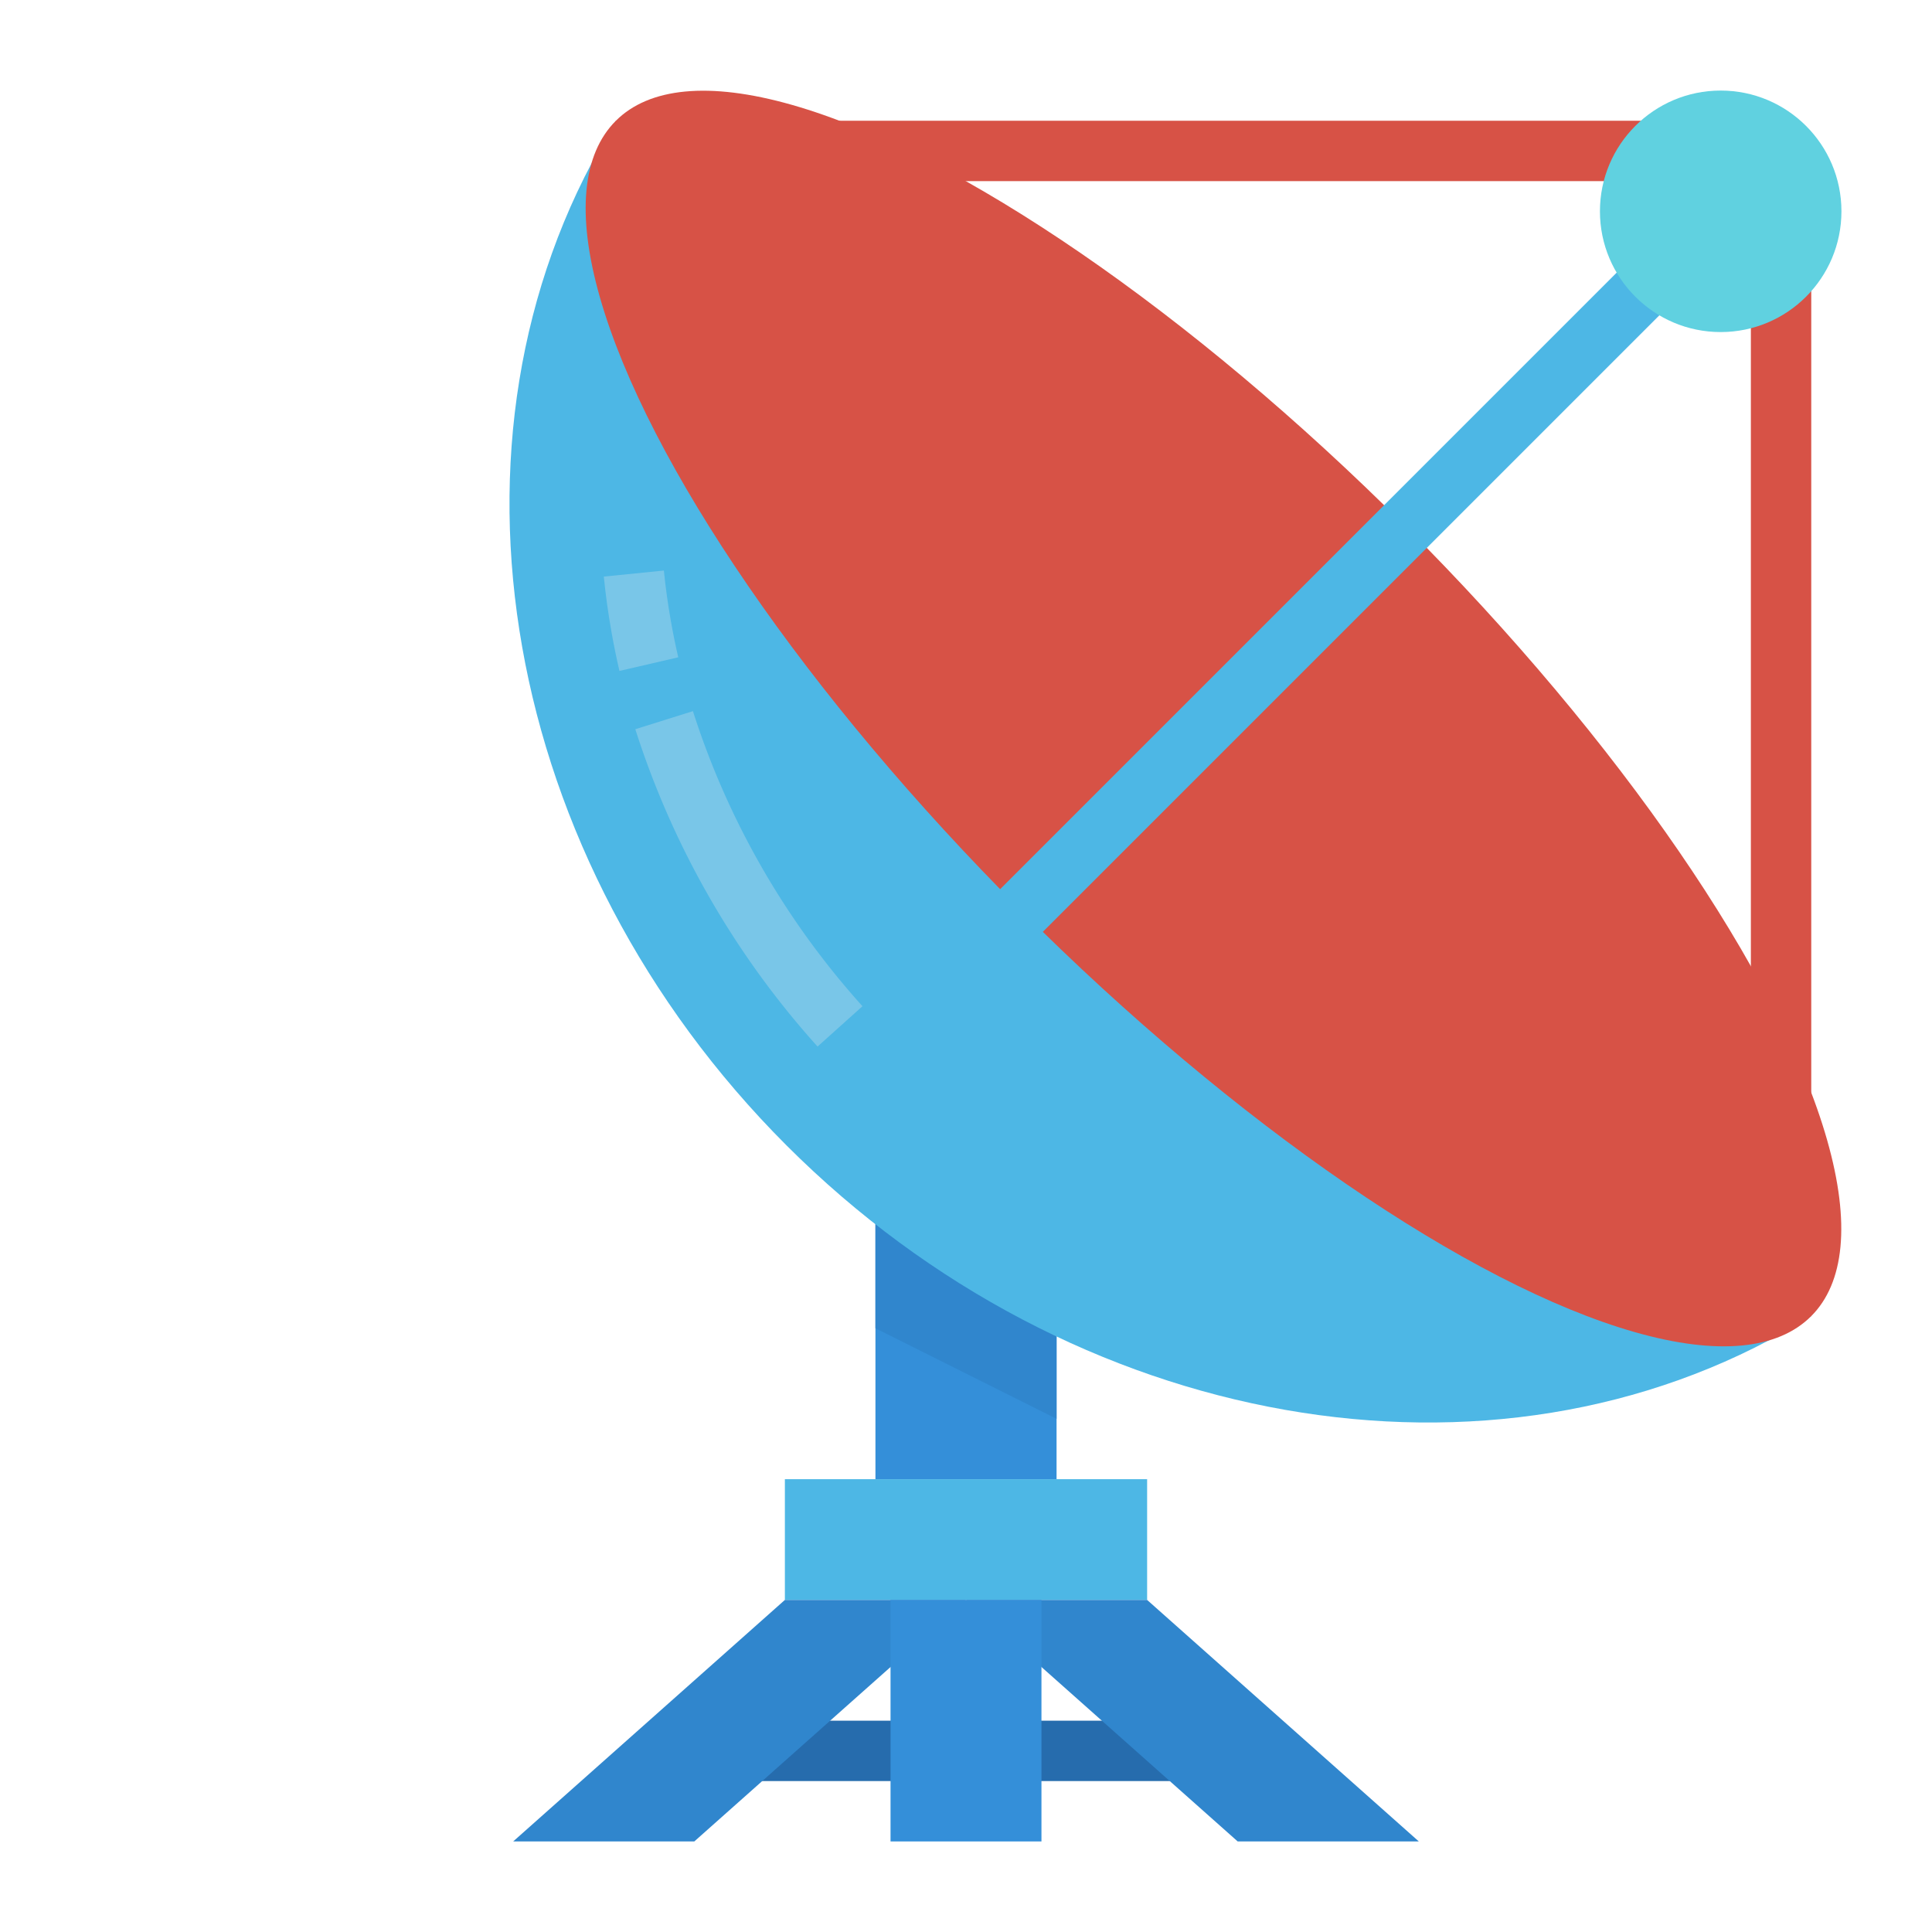<svg xmlns="http://www.w3.org/2000/svg" viewBox="0 0 512 512"><title>antenna-dish-signal-receiver</title><g id="Flat"><rect x="200" y="32" width="256" height="16" style="fill:#d75246"/><rect x="184" y="456" width="144" height="16" style="fill:#266cad"/><rect x="232" y="312" width="48" height="80" style="fill:#348fd9"/><polygon points="280 376 232 352 232 312 280 312 280 376" style="fill:#3086cd"/><path d="M161.182,35.406c-48.1,80.956-28.457,192.429,47.263,268.149h0c75.72,75.72,187.193,95.368,268.149,47.263l3.38-2.008L163.19,32.026Z" style="fill:#4db7e5"/><ellipse cx="321.582" cy="190.418" rx="72" ry="224" transform="translate(-40.457 283.165) rotate(-45)" style="fill:#d75246"/><rect x="208" y="392" width="96" height="32" style="fill:#4db7e5"/><polygon points="208 424 136 488 184 488 256 424 208 424" style="fill:#3086cd"/><polygon points="304 424 376 488 328 488 256 424 304 424" style="fill:#3086cd"/><rect x="236.002" y="424" width="39.995" height="64" style="fill:#348fd9"/><rect x="218.378" y="157.172" width="256.901" height="16" transform="translate(-15.21 293.622) rotate(-45)" style="fill:#4db7e5"/><rect x="464" y="64" width="16" height="240" style="fill:#d75246"/><circle cx="456" cy="56" r="32" style="fill:#60d1e0"/><path d="M177.772,164.5c-.778-4.413-1.4-8.888-1.84-13.3l-15.92,1.6c.483,4.8,1.156,9.677,2,14.478.616,3.5,1.338,7.038,2.145,10.526l15.588-3.608C179,170.983,178.34,167.721,177.772,164.5Z" style="fill:#79c6e8"/><path d="M183.633,188.461l-15.267,4.787a230.266,230.266,0,0,0,48.295,84.1l11.908-10.687A214.119,214.119,0,0,1,183.633,188.461Z" style="fill:#79c6e8"/></g></svg>